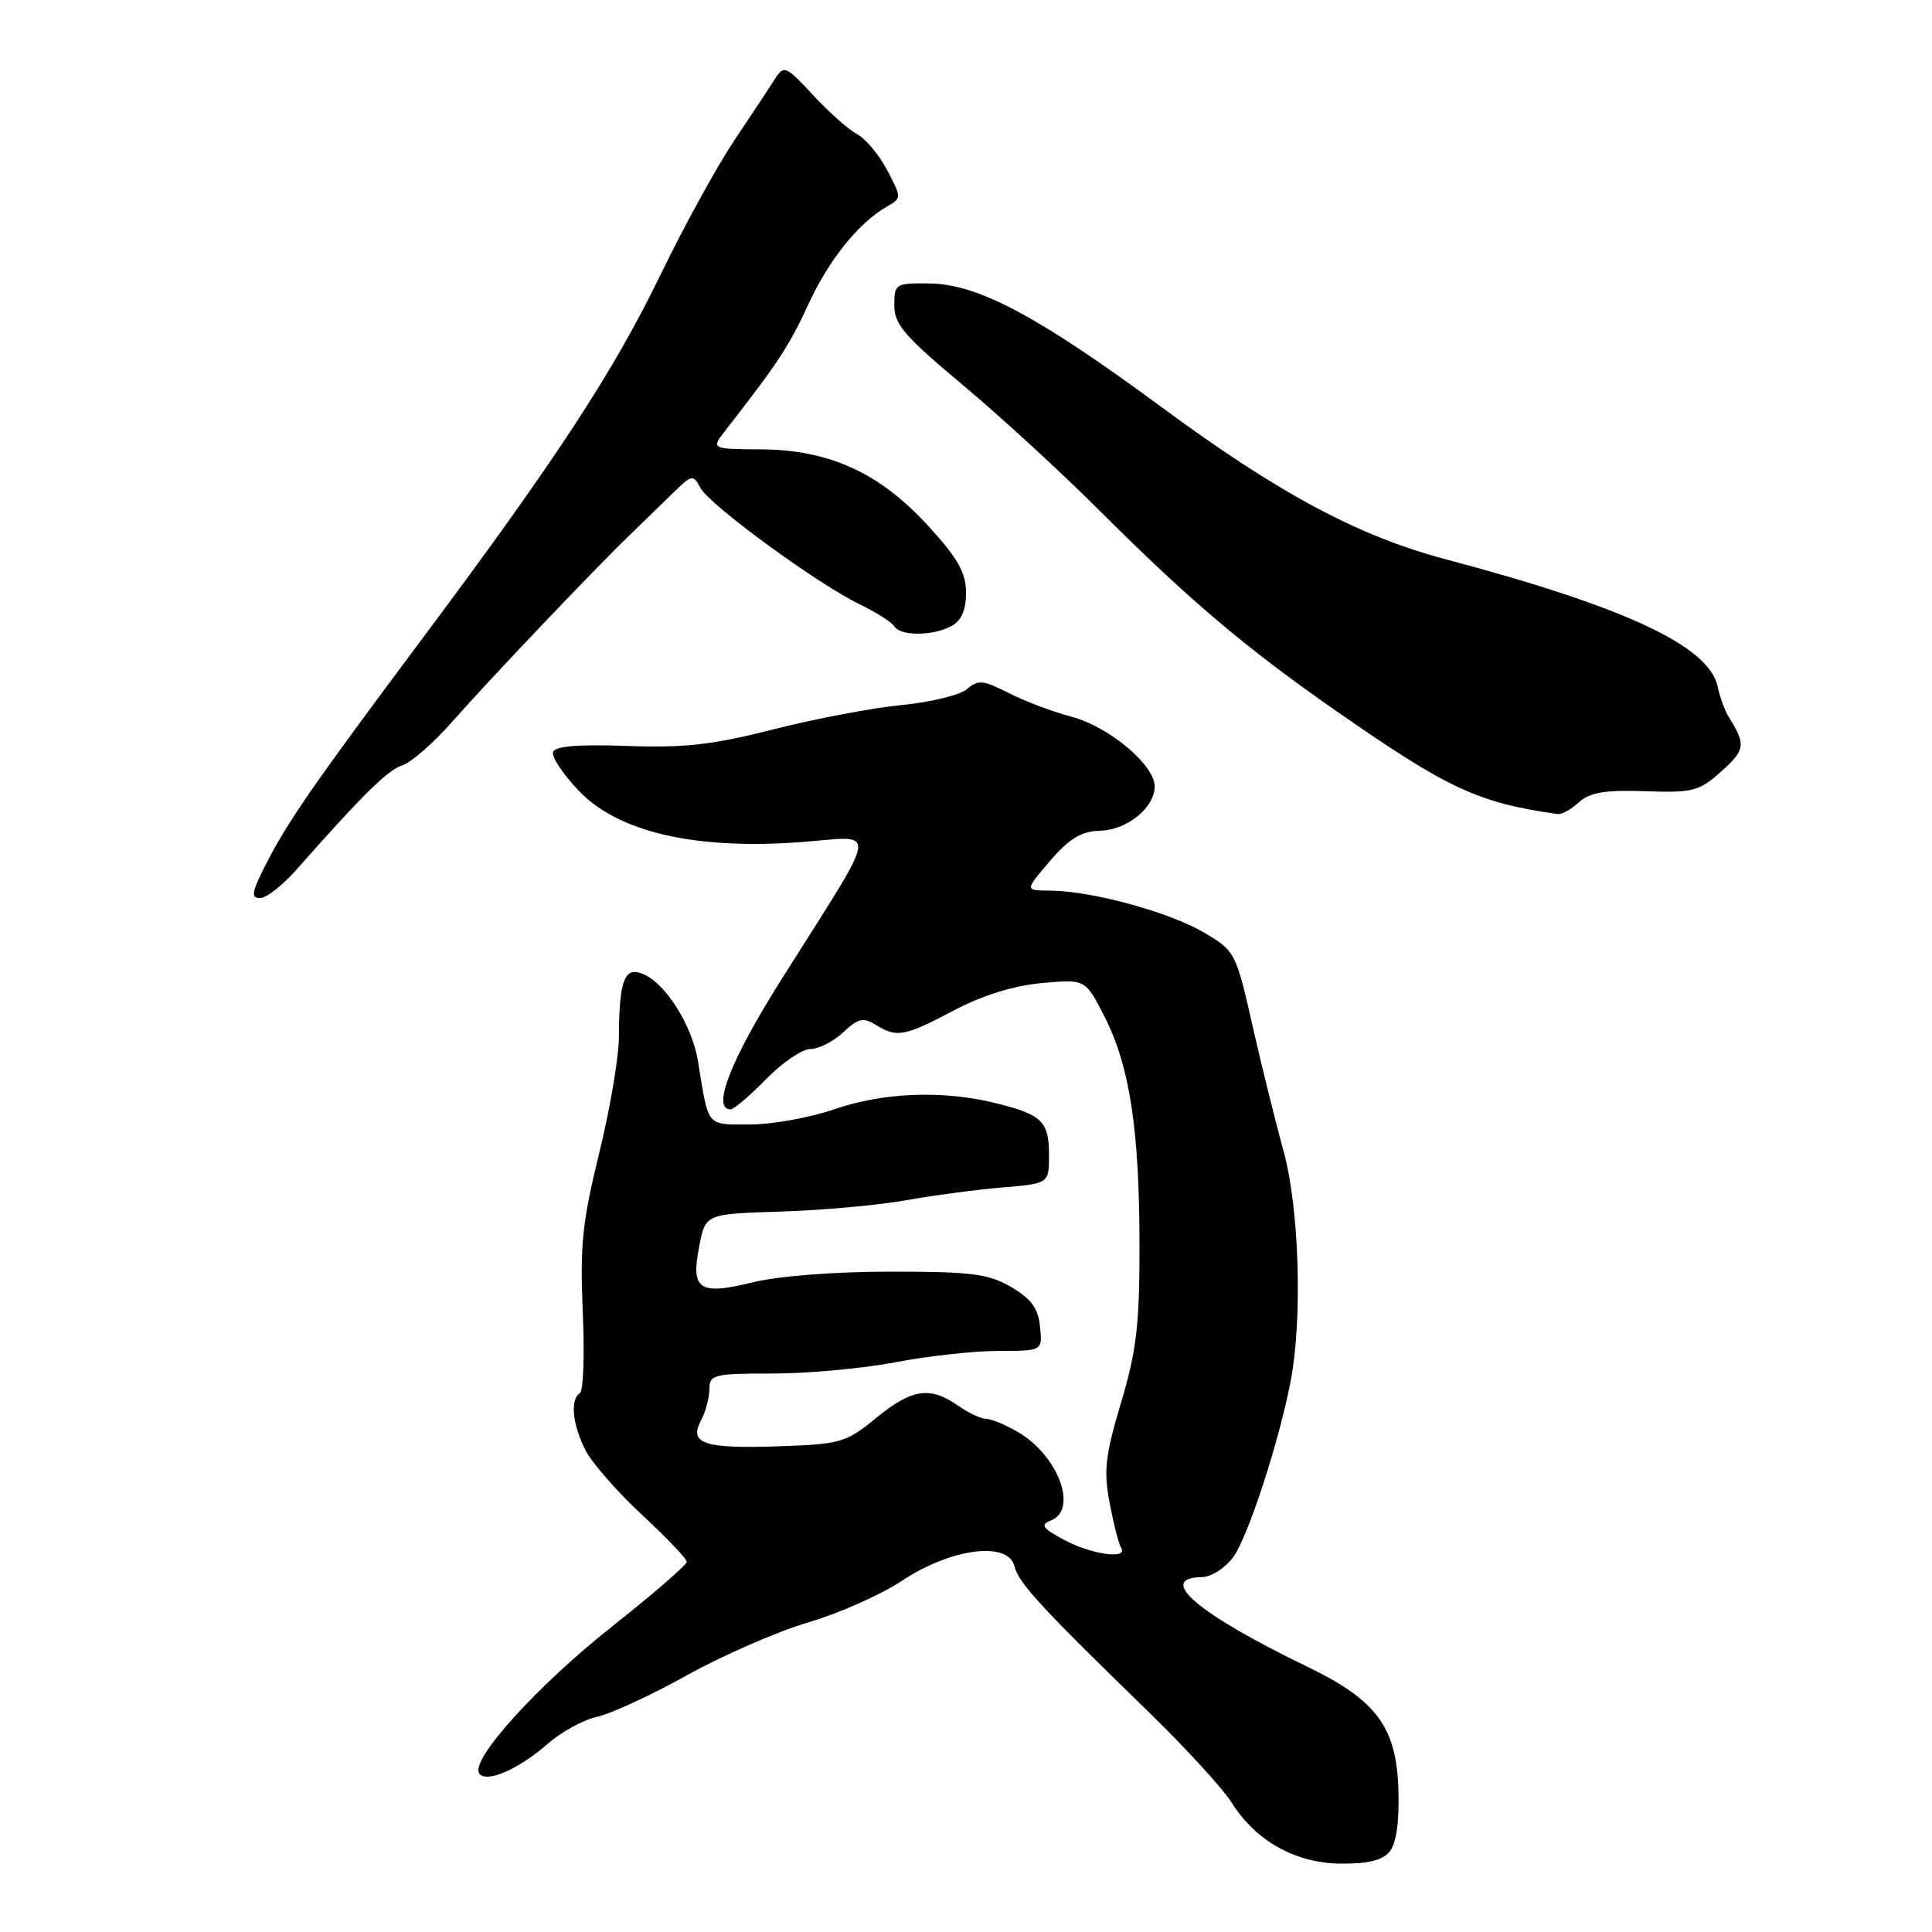 <?xml version="1.0" encoding="UTF-8" standalone="no"?>
<!DOCTYPE svg PUBLIC "-//W3C//DTD SVG 1.1//EN" "http://www.w3.org/Graphics/SVG/1.1/DTD/svg11.dtd" >
<svg xmlns="http://www.w3.org/2000/svg" xmlns:xlink="http://www.w3.org/1999/xlink" version="1.1" viewBox="0 0 256 256">
 <g >
 <path fill="currentColor"
d=" M 184.12 245.36 C 185.01 244.29 185.42 241.48 185.30 237.28 C 185.07 228.89 182.44 225.30 173.25 220.86 C 158.70 213.83 153.10 209.06 159.31 208.97 C 160.51 208.95 162.36 207.76 163.42 206.31 C 165.37 203.63 169.47 191.08 171.02 183.00 C 172.61 174.73 172.15 160.02 170.07 152.50 C 169.01 148.65 167.14 141.12 165.93 135.76 C 163.75 126.15 163.66 125.99 159.45 123.52 C 154.84 120.82 144.57 118.04 139.13 118.01 C 135.77 118.00 135.77 118.00 139.13 114.08 C 141.71 111.09 143.27 110.15 145.75 110.08 C 149.34 109.99 153.00 107.02 153.00 104.20 C 153.00 101.36 146.95 96.29 142.01 94.98 C 139.53 94.33 135.78 92.91 133.66 91.83 C 130.29 90.11 129.60 90.04 128.15 91.30 C 127.24 92.09 123.35 93.04 119.50 93.42 C 115.65 93.79 108.00 95.24 102.50 96.64 C 94.44 98.69 90.67 99.12 83.09 98.84 C 76.59 98.61 73.55 98.86 73.29 99.65 C 73.07 100.29 74.61 102.60 76.70 104.79 C 81.90 110.23 91.92 112.58 105.76 111.61 C 116.59 110.85 116.90 108.55 103.32 130.14 C 96.78 140.53 94.28 147.00 96.80 147.00 C 97.24 147.00 99.35 145.20 101.50 143.00 C 103.65 140.80 106.30 139.00 107.39 139.00 C 108.48 139.00 110.43 138.00 111.73 136.79 C 113.71 134.93 114.40 134.77 116.03 135.79 C 118.83 137.53 119.83 137.35 126.39 133.89 C 130.20 131.88 134.32 130.60 138.06 130.26 C 143.83 129.74 143.83 129.74 146.38 134.76 C 149.71 141.34 150.98 149.69 150.99 165.07 C 151.00 175.56 150.59 179.02 148.54 185.88 C 146.45 192.85 146.22 194.88 147.03 199.13 C 147.55 201.89 148.23 204.57 148.55 205.08 C 149.53 206.67 144.65 206.00 141.00 204.04 C 138.10 202.48 137.80 202.04 139.25 201.47 C 142.92 200.04 140.19 192.80 134.83 189.72 C 133.19 188.77 131.30 188.00 130.64 188.00 C 129.98 188.00 128.35 187.23 127.02 186.30 C 123.25 183.66 120.86 184.00 116.19 187.81 C 112.09 191.17 111.45 191.35 103.19 191.64 C 93.26 191.98 91.23 191.30 92.90 188.19 C 93.50 187.06 94.00 185.20 94.00 184.07 C 94.00 182.14 94.58 182.00 102.41 182.00 C 107.04 182.00 114.35 181.33 118.66 180.50 C 122.97 179.68 129.12 179.00 132.31 179.00 C 138.13 179.00 138.13 179.00 137.81 175.80 C 137.57 173.36 136.66 172.11 134.00 170.55 C 130.98 168.78 128.79 168.50 118.00 168.50 C 110.60 168.50 103.14 169.08 99.72 169.92 C 92.59 171.67 91.50 170.91 92.67 165.04 C 93.50 160.85 93.50 160.85 103.50 160.54 C 109.00 160.36 116.42 159.69 120.00 159.05 C 123.58 158.41 129.31 157.64 132.75 157.35 C 139.00 156.83 139.00 156.83 139.00 153.04 C 139.00 148.57 138.06 147.67 131.81 146.14 C 124.82 144.44 117.03 144.75 110.50 147.00 C 107.30 148.10 102.29 149.00 99.36 149.00 C 93.53 149.00 93.92 149.47 92.49 140.63 C 91.74 135.99 88.32 130.47 85.35 129.12 C 82.77 127.94 82.04 129.76 82.01 137.36 C 82.01 140.04 80.82 147.01 79.38 152.86 C 77.16 161.89 76.84 165.06 77.22 173.79 C 77.47 179.45 77.30 184.32 76.84 184.60 C 75.51 185.42 75.86 188.82 77.60 192.20 C 78.48 193.90 81.86 197.75 85.10 200.75 C 88.35 203.76 91.00 206.55 91.00 206.95 C 91.00 207.36 86.55 211.21 81.10 215.52 C 71.25 223.31 62.34 233.13 63.48 234.96 C 64.33 236.35 68.68 234.48 72.58 231.06 C 74.38 229.48 77.34 227.86 79.16 227.47 C 80.98 227.07 86.36 224.58 91.12 221.93 C 95.89 219.29 103.09 216.15 107.14 214.96 C 111.19 213.77 116.75 211.30 119.50 209.47 C 125.98 205.16 133.57 204.16 134.41 207.51 C 134.98 209.77 137.80 212.84 152.36 227.00 C 157.16 231.68 162.02 236.99 163.17 238.81 C 166.37 243.93 171.61 246.87 177.63 246.94 C 181.22 246.98 183.16 246.51 184.12 245.36 Z  M 39.23 115.29 C 48.09 105.26 51.39 102.01 53.33 101.40 C 54.49 101.03 57.47 98.42 59.94 95.61 C 64.84 90.05 78.70 75.47 83.50 70.84 C 85.15 69.25 87.69 66.78 89.15 65.35 C 91.68 62.87 91.84 62.84 92.82 64.66 C 94.04 66.93 108.30 77.36 113.90 80.07 C 116.09 81.12 118.15 82.44 118.50 82.99 C 119.30 84.30 123.60 84.29 126.07 82.96 C 127.39 82.25 128.00 80.87 128.00 78.55 C 128.00 75.88 126.94 74.00 123.02 69.71 C 116.57 62.65 109.92 59.61 100.85 59.54 C 94.20 59.50 94.20 59.50 96.15 57.00 C 103.08 48.10 104.55 45.88 107.06 40.43 C 109.83 34.42 113.73 29.55 117.53 27.37 C 119.48 26.24 119.48 26.21 117.56 22.55 C 116.49 20.52 114.69 18.37 113.56 17.77 C 112.42 17.17 109.80 14.83 107.72 12.59 C 104.16 8.74 103.87 8.61 102.72 10.41 C 102.05 11.47 99.62 15.14 97.32 18.57 C 95.02 22.01 90.66 29.93 87.64 36.16 C 81.31 49.24 73.85 60.66 56.05 84.50 C 41.36 104.17 38.08 108.91 35.12 114.75 C 33.35 118.23 33.23 119.00 34.46 119.00 C 35.28 119.00 37.42 117.33 39.23 115.29 Z  M 209.22 106.30 C 210.67 104.99 212.67 104.66 217.99 104.84 C 224.34 105.06 225.14 104.85 228.11 102.19 C 231.26 99.38 231.36 98.64 229.07 95.00 C 228.55 94.17 227.89 92.37 227.60 90.99 C 226.49 85.62 215.39 80.43 191.50 74.09 C 179.99 71.04 169.39 65.36 154.00 54.01 C 137.55 41.88 129.60 37.64 123.17 37.56 C 118.65 37.50 118.50 37.59 118.50 40.47 C 118.50 42.98 119.88 44.58 127.50 50.95 C 132.45 55.08 140.66 62.62 145.75 67.71 C 157.50 79.45 165.09 85.88 177.00 94.17 C 191.91 104.55 195.82 106.37 206.42 107.87 C 206.93 107.94 208.19 107.24 209.22 106.30 Z "/>
</g>
</svg>